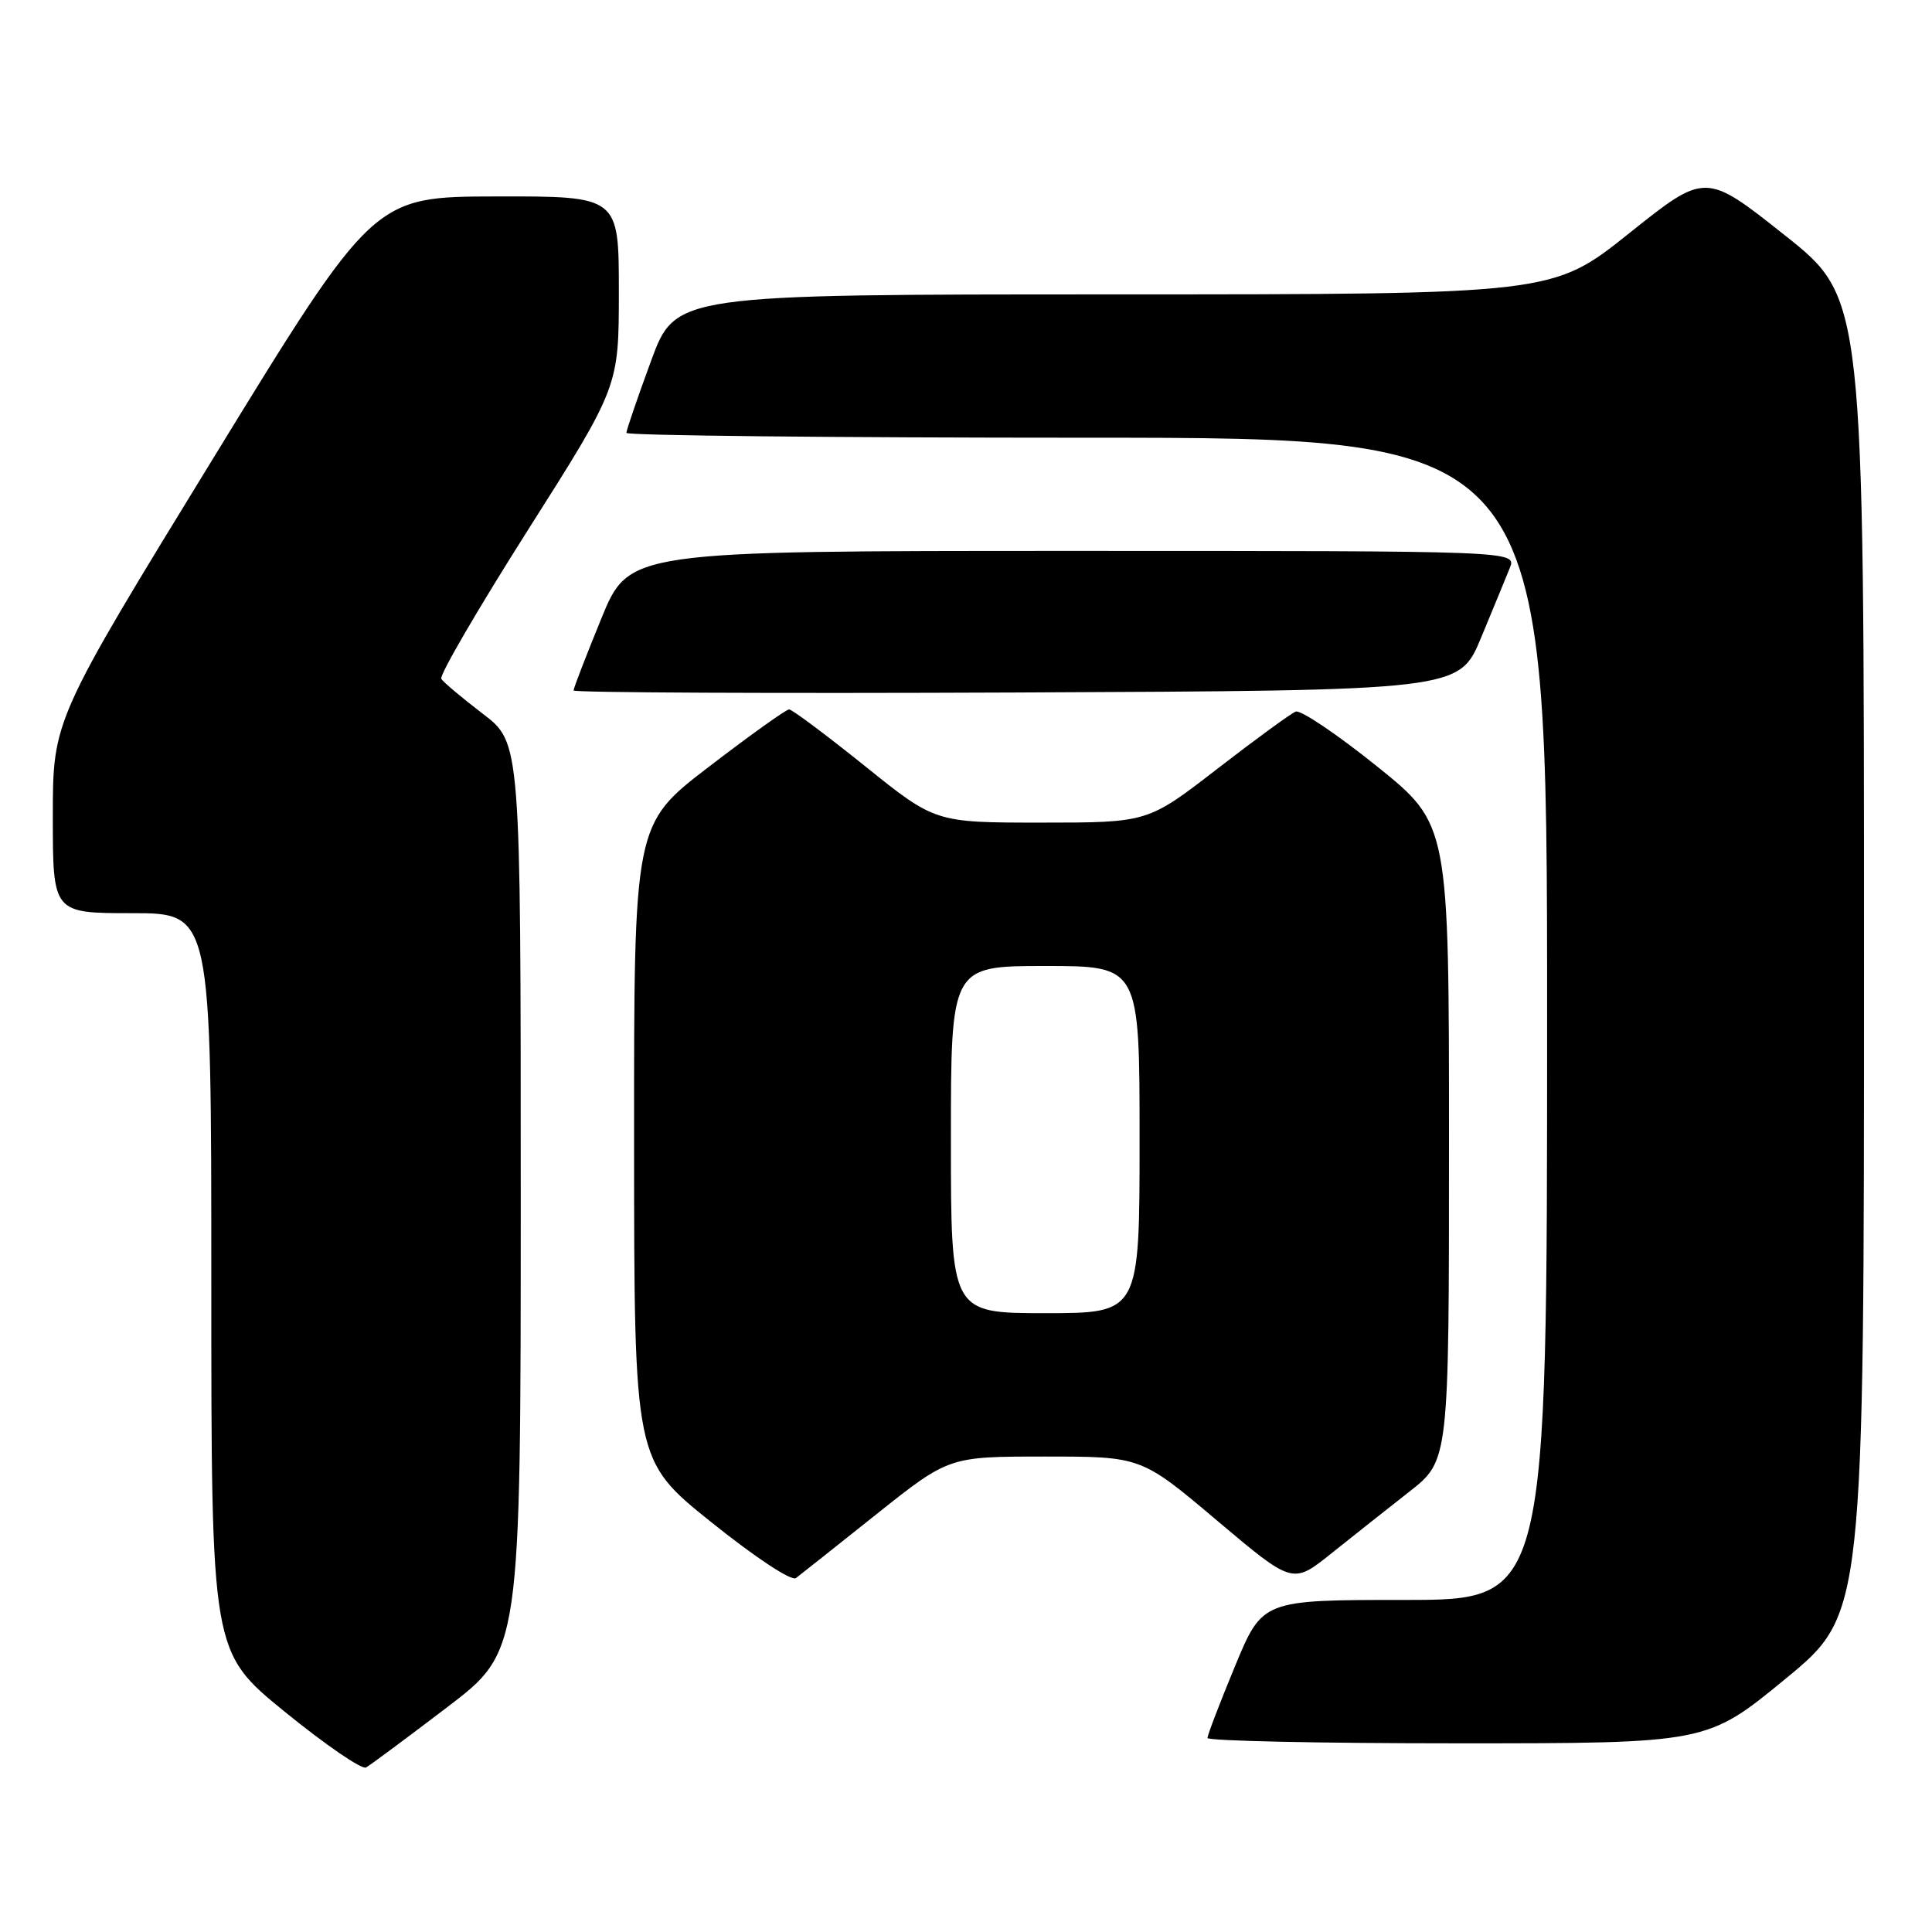 <?xml version="1.0" encoding="UTF-8" standalone="no"?>
<!DOCTYPE svg PUBLIC "-//W3C//DTD SVG 1.1//EN" "http://www.w3.org/Graphics/SVG/1.1/DTD/svg11.dtd" >
<svg xmlns="http://www.w3.org/2000/svg" xmlns:xlink="http://www.w3.org/1999/xlink" version="1.1" viewBox="0 0 256 256">
 <g >
 <path fill="currentColor"
d=" M 59.25 226.22 C 69.00 218.79 69.00 218.79 69.00 158.60 C 69.00 98.41 69.00 98.41 63.99 94.59 C 61.23 92.48 58.75 90.40 58.47 89.95 C 58.19 89.50 63.37 80.61 69.98 70.19 C 82.00 51.24 82.00 51.24 82.00 38.62 C 82.00 26.00 82.00 26.00 65.75 26.03 C 49.50 26.06 49.50 26.06 28.25 60.73 C 7.00 95.40 7.00 95.40 7.00 108.20 C 7.00 121.00 7.00 121.00 17.50 121.00 C 28.00 121.00 28.00 121.00 28.00 169.95 C 28.00 218.90 28.00 218.90 37.75 226.83 C 43.11 231.19 47.95 234.51 48.50 234.20 C 49.05 233.90 53.89 230.30 59.25 226.22 Z  M 236.60 222.44 C 247.00 213.89 247.00 213.89 246.99 126.69 C 246.99 39.50 246.99 39.50 236.49 31.17 C 225.98 22.83 225.98 22.83 215.86 30.92 C 205.74 39.00 205.74 39.00 147.62 39.01 C 89.50 39.01 89.50 39.01 86.25 47.87 C 84.46 52.74 83.00 57.01 83.00 57.36 C 83.00 57.71 110.45 58.00 144.00 58.00 C 205.00 58.00 205.00 58.00 205.00 135.00 C 205.00 212.00 205.00 212.00 186.14 212.00 C 167.28 212.00 167.28 212.00 163.64 220.79 C 161.64 225.62 160.00 229.90 160.00 230.29 C 160.00 230.68 174.89 231.00 193.10 231.00 C 226.19 231.00 226.19 231.00 236.60 222.44 Z  M 116.11 200.66 C 125.73 193.00 125.73 193.00 138.47 193.00 C 151.22 193.00 151.22 193.00 161.25 201.47 C 171.29 209.94 171.29 209.94 176.39 205.85 C 179.20 203.61 183.86 199.91 186.75 197.65 C 192.00 193.53 192.00 193.53 192.00 151.37 C 192.00 109.22 192.00 109.22 182.44 101.53 C 177.18 97.30 172.34 94.04 171.69 94.29 C 171.03 94.55 166.36 97.96 161.29 101.88 C 152.08 109.00 152.08 109.00 138.00 109.00 C 123.92 109.00 123.92 109.00 114.60 101.50 C 109.47 97.38 104.95 94.00 104.56 94.00 C 104.17 94.00 99.38 97.42 93.92 101.61 C 84.00 109.21 84.00 109.21 84.02 151.36 C 84.03 193.50 84.03 193.50 94.24 201.69 C 100.10 206.39 104.88 209.55 105.47 209.10 C 106.04 208.67 110.83 204.87 116.11 200.66 Z  M 196.25 84.50 C 197.85 80.65 199.56 76.49 200.06 75.25 C 200.95 73.00 200.95 73.00 142.15 73.00 C 83.34 73.00 83.34 73.00 79.67 81.98 C 77.65 86.92 76.00 91.19 76.00 91.49 C 76.00 91.78 102.40 91.90 134.67 91.76 C 193.34 91.50 193.34 91.50 196.25 84.50 Z  M 126.00 151.00 C 126.00 128.00 126.00 128.00 138.50 128.00 C 151.00 128.00 151.00 128.00 151.00 151.00 C 151.00 174.00 151.00 174.00 138.50 174.00 C 126.00 174.00 126.00 174.00 126.00 151.00 Z "/>
</g>
</svg>
